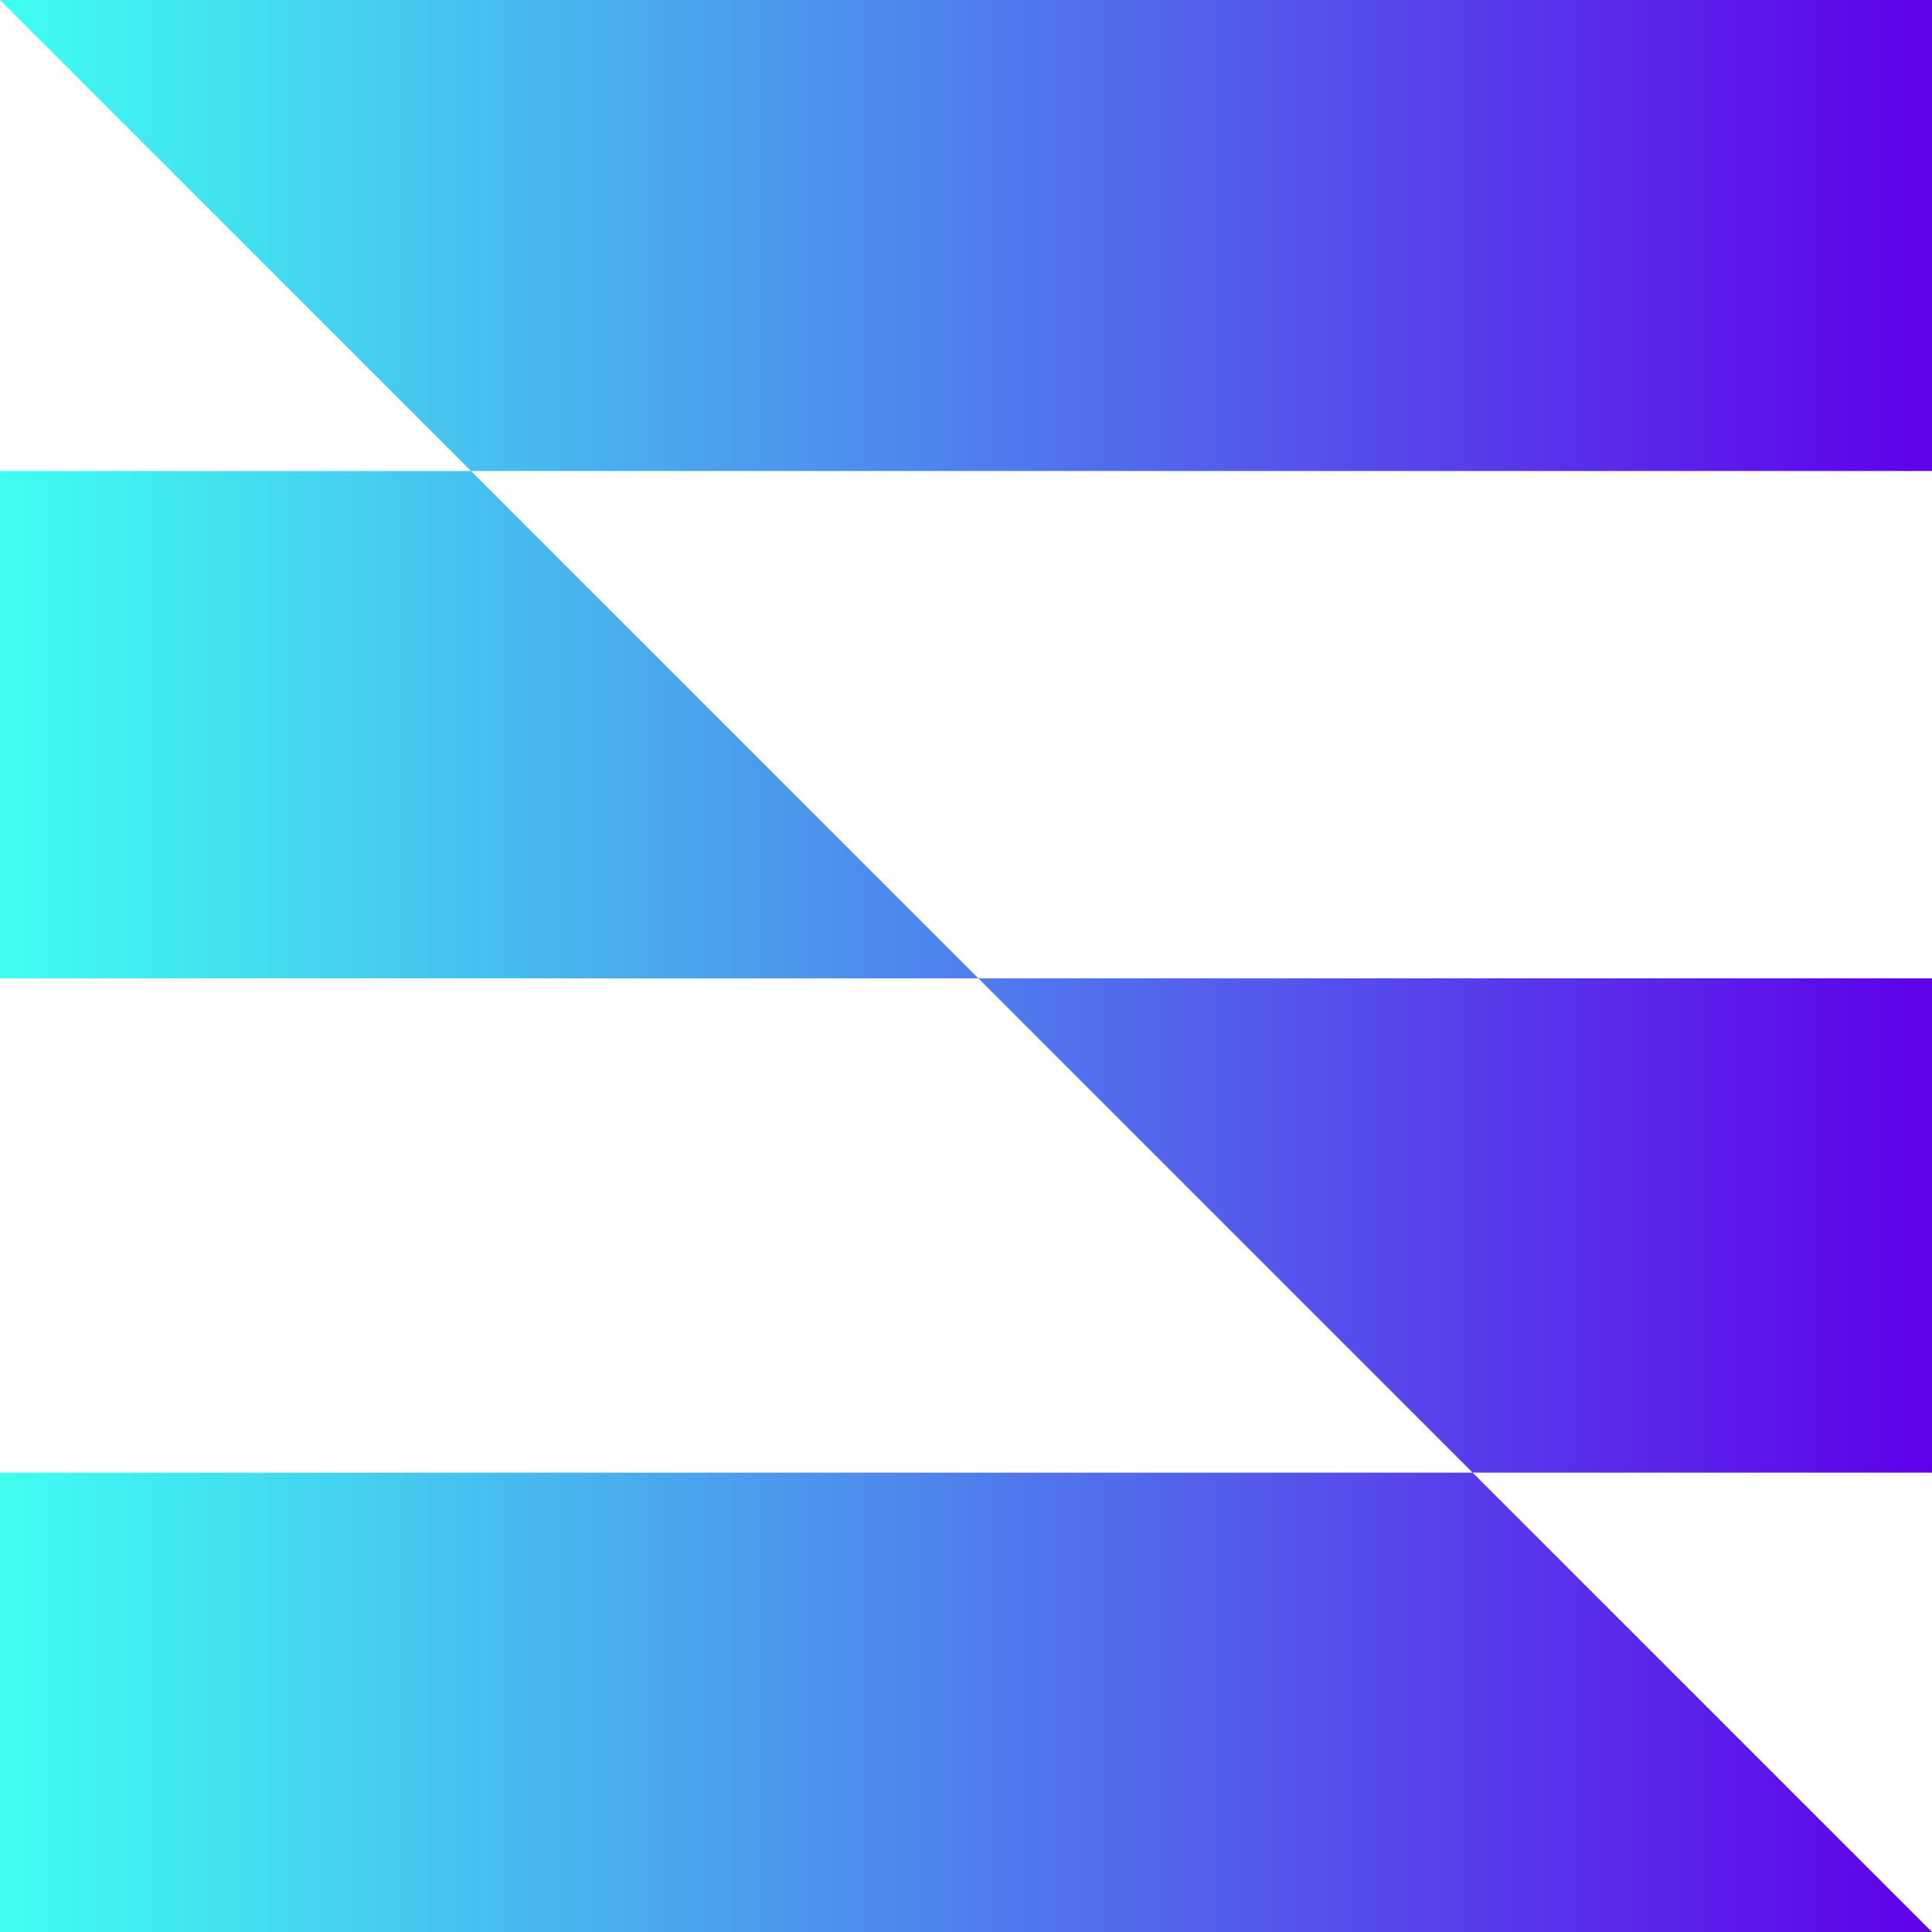<svg viewBox="0 0 36 36" fill="none" preserveAspectRatio="xMinYMin" id="logo">
    <path d="M0 0H36V8.776H0V18.23H36V27.441H0V36H36" fill="url(#paint0_linear_89_166)"/>
        <defs>
            <linearGradient id="paint0_linear_89_166" x1="0" y1="18" x2="36" y2="18" gradientUnits="userSpaceOnUse">
                <stop stop-color="#3FFFF1"/>
                <stop offset="1" stop-color="#5F00E9"/>
            </linearGradient>
        </defs>
</svg>